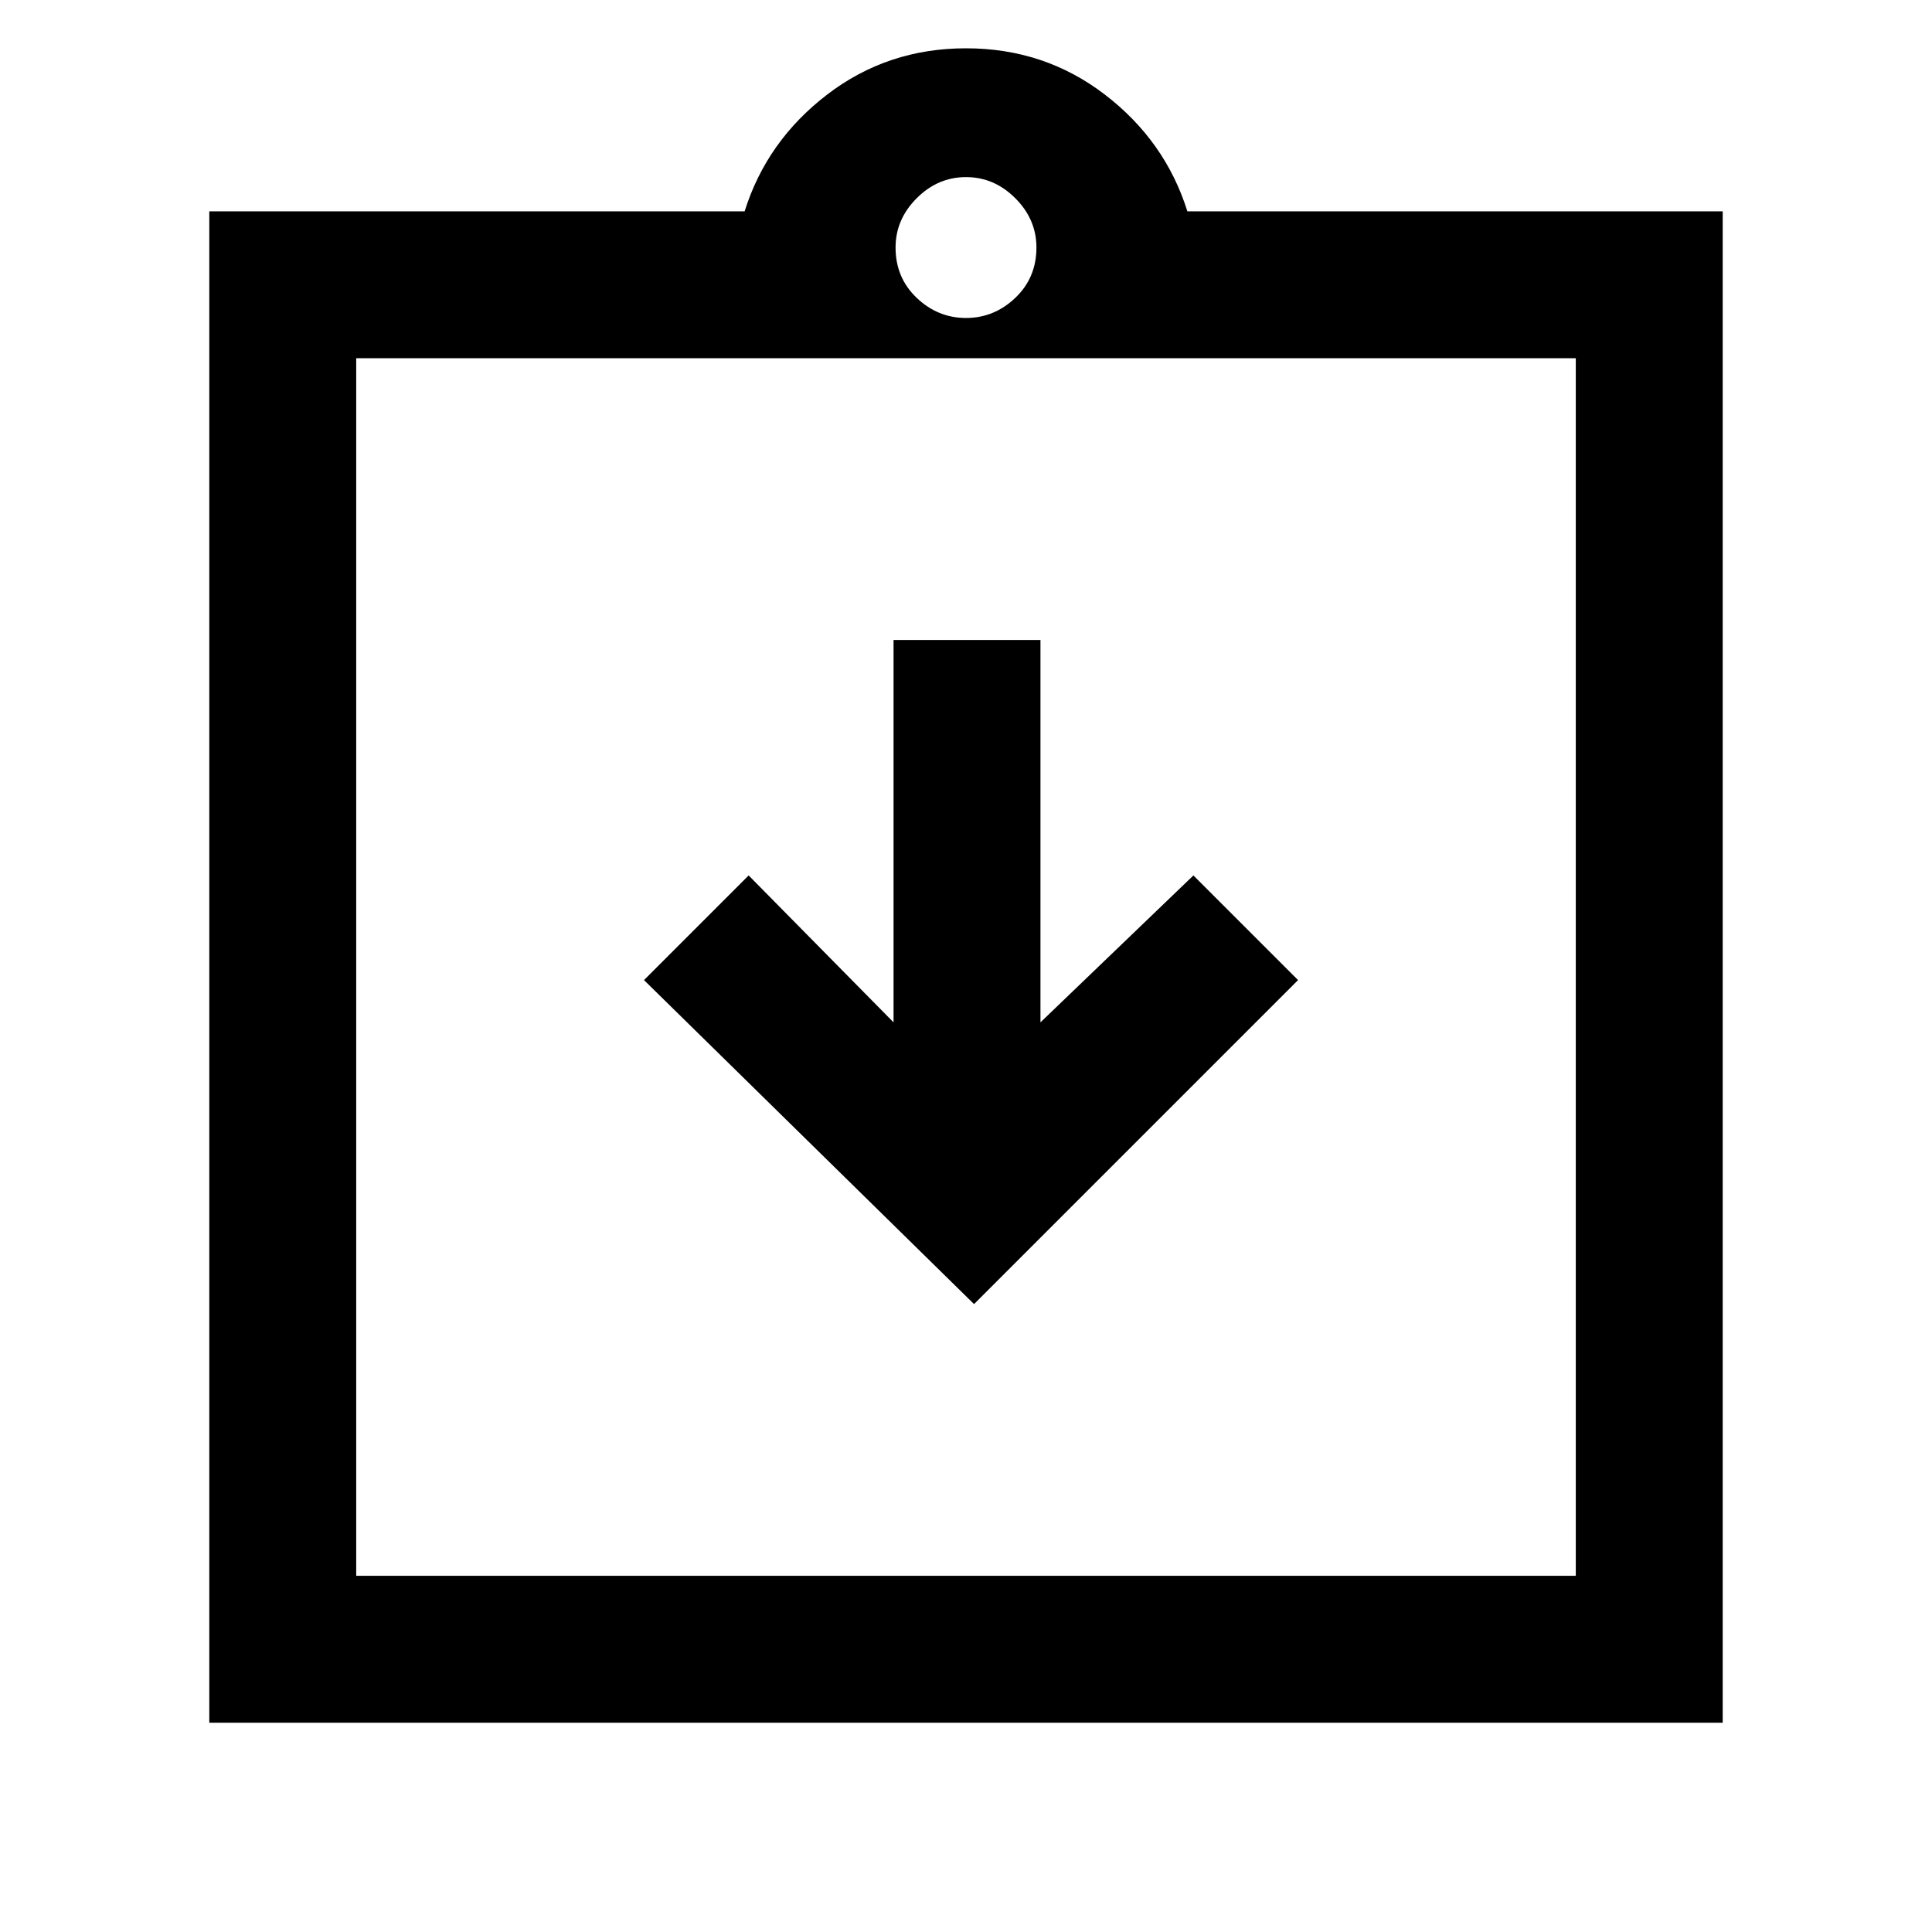 <svg xmlns="http://www.w3.org/2000/svg" height="48" width="48"><path d="m24.2 32.4 8.05-8.05-2.6-2.6-3.8 3.65v-9.5H22.2v9.5l-3.6-3.65-2.6 2.6ZM8.85 39.15h30.3V8.9H8.85ZM5.2 42.8V5.25h13.3q.55-1.75 2.05-2.9Q22.05 1.2 24 1.2q1.95 0 3.45 1.15 1.5 1.15 2.05 2.9h13.3V42.8ZM24 7.9q.7 0 1.225-.5.525-.5.525-1.25 0-.7-.525-1.225Q24.7 4.4 24 4.4q-.7 0-1.225.525-.525.525-.525 1.225 0 .75.525 1.25T24 7.9Zm-15.15 1v30.25Z"/></svg>